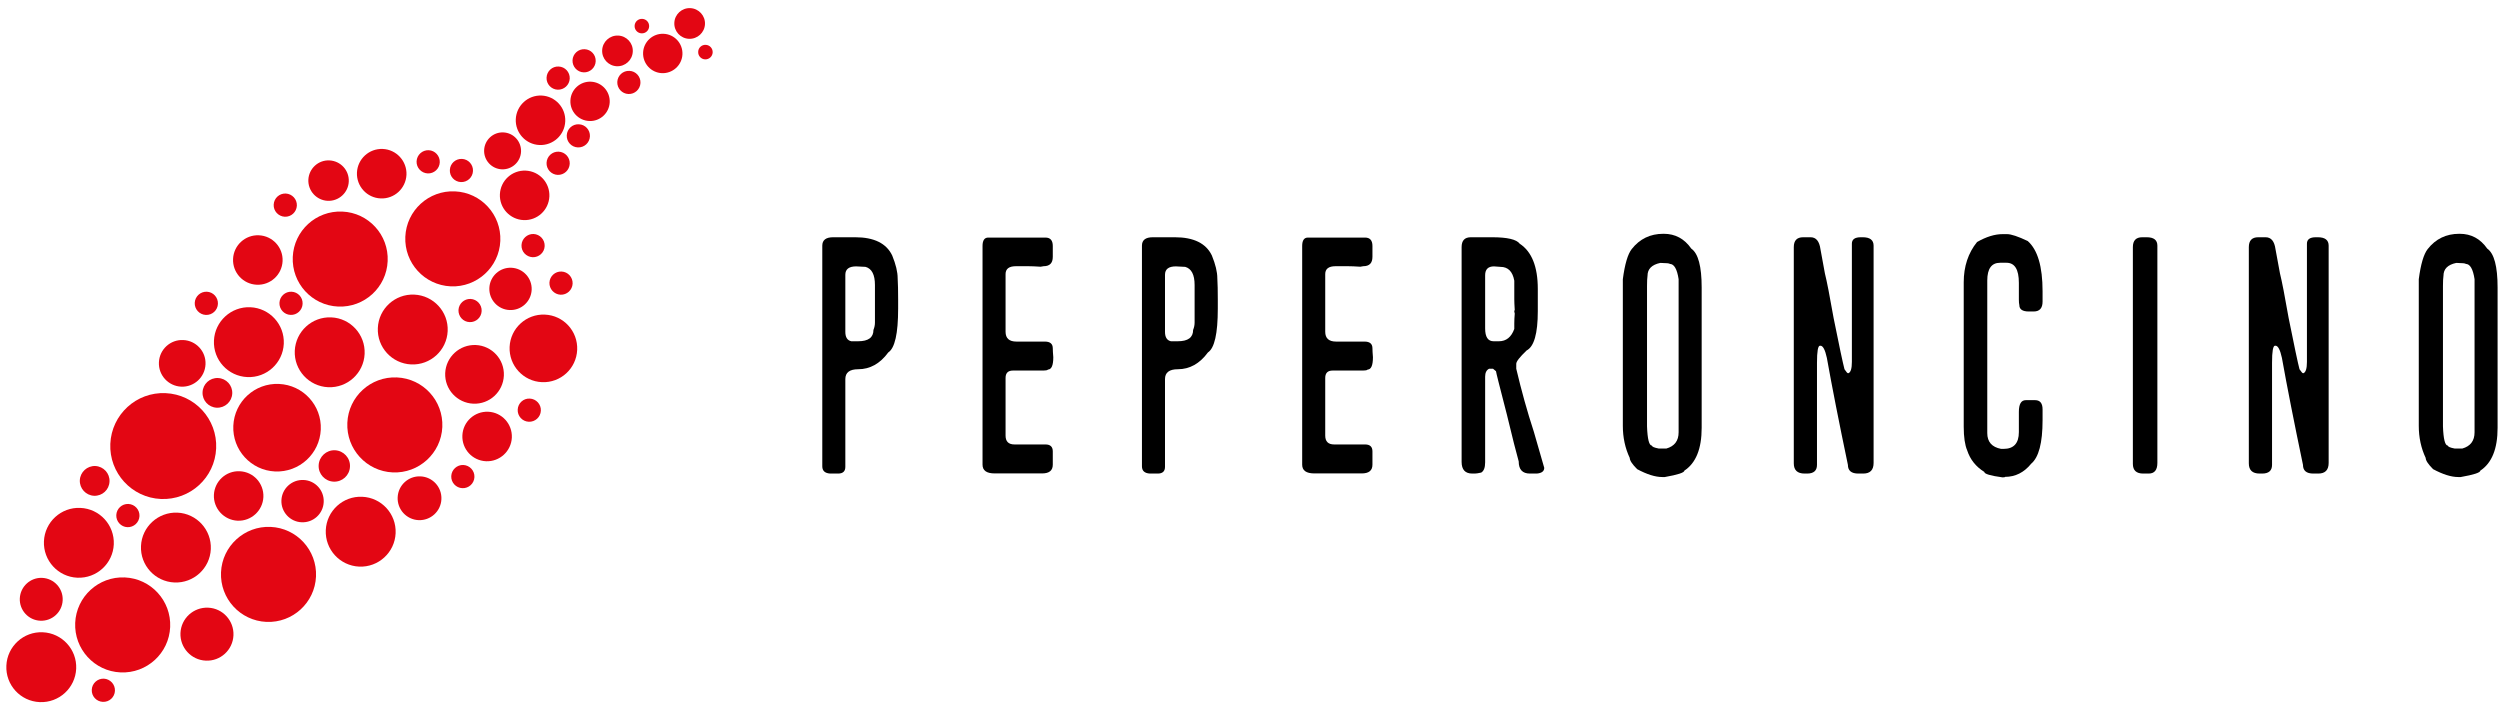 <?xml version="1.0" encoding="UTF-8" standalone="no"?>
<svg width="141px" height="40px" viewBox="0 0 141 40" version="1.1" xmlns="http://www.w3.org/2000/svg" xmlns:xlink="http://www.w3.org/1999/xlink">
    <!-- Generator: Sketch 49.1 (51147) - http://www.bohemiancoding.com/sketch -->
    <title>Logo_color</title>
    <desc>Created with Sketch.</desc>
    <defs></defs>
    <g id="Peperoncino" stroke="none" stroke-width="1" fill="none" fill-rule="evenodd">
        <g id="2.-Peperoncino---What-we-think" transform="translate(-390, -10)">
            <g id="Top">
                <g id="Logo_color" transform="translate(390, 10)">
                    <g id="Sygnet" fill="#E30613">
                        <path d="M20.565,19.957 C20.613,18.869 19.769,17.947 18.683,17.9 C17.594,17.853 16.676,18.695 16.625,19.784 C16.578,20.87 17.422,21.79 18.509,21.839 C19.597,21.885 20.517,21.044 20.565,19.957" id="Fill-1"></path>
                        <path d="M16.006,19.385 C16.053,18.298 15.21,17.378 14.123,17.328 C13.036,17.281 12.114,18.125 12.067,19.211 C12.017,20.301 12.862,21.22 13.949,21.267 C15.037,21.316 15.958,20.472 16.006,19.385" id="Fill-3"></path>
                        <path d="M25.249,18.67 C25.296,17.584 24.453,16.665 23.364,16.616 C22.279,16.568 21.356,17.41 21.31,18.499 C21.261,19.586 22.105,20.505 23.192,20.554 C24.28,20.601 25.2,19.759 25.249,18.67" id="Fill-5"></path>
                        <path d="M24.895,28.156 C24.926,27.472 24.397,26.896 23.715,26.867 C23.034,26.838 22.458,27.365 22.428,28.047 C22.397,28.729 22.925,29.305 23.607,29.336 C24.286,29.365 24.867,28.837 24.895,28.156" id="Fill-7"></path>
                        <path d="M22.925,9.857 C22.957,9.089 22.36,8.434 21.588,8.401 C20.819,8.368 20.166,8.962 20.132,9.735 C20.098,10.505 20.698,11.16 21.467,11.191 C22.239,11.227 22.889,10.628 22.925,9.857" id="Fill-9"></path>
                        <path d="M30.985,11.08 C31.019,10.309 30.421,9.657 29.651,9.623 C28.88,9.59 28.229,10.184 28.194,10.957 C28.16,11.728 28.757,12.378 29.529,12.413 C30.298,12.447 30.95,11.851 30.985,11.08" id="Fill-11"></path>
                        <path d="M31.88,6.844 C31.914,6.074 31.317,5.424 30.547,5.389 C29.776,5.355 29.125,5.952 29.09,6.722 C29.056,7.493 29.654,8.145 30.424,8.179 C31.194,8.212 31.848,7.615 31.88,6.844" id="Fill-13"></path>
                        <path d="M28.418,21.186 C28.459,20.273 27.75,19.501 26.838,19.459 C25.925,19.421 25.151,20.127 25.109,21.042 C25.071,21.955 25.78,22.727 26.693,22.768 C27.606,22.807 28.378,22.099 28.418,21.186" id="Fill-15"></path>
                        <path d="M15.938,14.725 C15.972,13.956 15.375,13.304 14.603,13.27 C13.833,13.235 13.179,13.832 13.145,14.602 C13.111,15.375 13.71,16.025 14.48,16.059 C15.251,16.094 15.904,15.495 15.938,14.725" id="Fill-17"></path>
                        <path d="M28.868,24.68 C28.901,23.908 28.305,23.255 27.533,23.222 C26.763,23.191 26.112,23.785 26.078,24.556 C26.044,25.328 26.639,25.979 27.412,26.014 C28.181,26.047 28.833,25.448 28.868,24.68" id="Fill-19"></path>
                        <path d="M14.855,28.033 C14.888,27.261 14.294,26.611 13.521,26.578 C12.75,26.544 12.1,27.138 12.064,27.911 C12.031,28.681 12.629,29.332 13.399,29.368 C14.169,29.4 14.821,28.801 14.855,28.033" id="Fill-21"></path>
                        <path d="M22.313,30.073 C22.361,28.986 21.518,28.065 20.43,28.018 C19.341,27.969 18.422,28.813 18.374,29.899 C18.326,30.989 19.17,31.908 20.257,31.957 C21.343,32.004 22.265,31.16 22.313,30.073" id="Fill-23"></path>
                        <path d="M11.89,30.97 C11.938,29.884 11.095,28.962 10.007,28.913 C8.921,28.867 7.998,29.711 7.952,30.797 C7.903,31.881 8.747,32.803 9.834,32.852 C10.922,32.899 11.842,32.055 11.89,30.97" id="Fill-25"></path>
                        <path d="M6.418,30.701 C6.464,29.614 5.623,28.692 4.534,28.646 C3.447,28.595 2.525,29.44 2.478,30.527 C2.432,31.614 3.274,32.536 4.361,32.583 C5.45,32.629 6.369,31.788 6.418,30.701" id="Fill-27"></path>
                        <path d="M4.297,37.715 C4.345,36.629 3.501,35.708 2.413,35.66 C1.328,35.61 0.406,36.455 0.359,37.542 C0.308,38.63 1.151,39.553 2.24,39.599 C3.328,39.645 4.248,38.804 4.297,37.715" id="Fill-29"></path>
                        <path d="M3.535,33.854 C3.565,33.186 3.049,32.623 2.379,32.592 C1.713,32.563 1.148,33.082 1.117,33.749 C1.088,34.415 1.605,34.981 2.273,35.009 C2.94,35.039 3.507,34.522 3.535,33.854" id="Fill-31"></path>
                        <path d="M32.553,19.732 C32.599,18.679 31.784,17.788 30.731,17.744 C29.681,17.697 28.789,18.515 28.742,19.565 C28.697,20.616 29.512,21.507 30.565,21.554 C31.618,21.601 32.507,20.786 32.553,19.732" id="Fill-33"></path>
                        <path d="M28.218,13.589 C28.282,12.108 27.136,10.857 25.656,10.793 C24.178,10.726 22.925,11.872 22.86,13.351 C22.796,14.834 23.94,16.083 25.422,16.15 C26.9,16.214 28.152,15.067 28.218,13.589" id="Fill-35"></path>
                        <path d="M21.864,14.727 C21.931,13.249 20.784,11.995 19.305,11.933 C17.826,11.868 16.577,13.013 16.512,14.493 C16.445,15.972 17.592,17.226 19.07,17.29 C20.549,17.355 21.801,16.208 21.864,14.727" id="Fill-37"></path>
                        <path d="M24.947,24.084 C25.012,22.603 23.866,21.351 22.385,21.287 C20.904,21.223 19.654,22.369 19.59,23.845 C19.524,25.328 20.671,26.577 22.149,26.644 C23.628,26.709 24.881,25.562 24.947,24.084" id="Fill-39"></path>
                        <path d="M18.092,24.228 C18.153,22.865 17.098,21.714 15.734,21.654 C14.371,21.594 13.219,22.649 13.159,24.012 C13.098,25.375 14.154,26.53 15.516,26.591 C16.879,26.649 18.032,25.591 18.092,24.228" id="Fill-41"></path>
                        <path d="M12.191,25.288 C12.265,23.64 10.988,22.246 9.338,22.173 C7.69,22.1 6.296,23.377 6.222,25.028 C6.151,26.675 7.428,28.071 9.076,28.143 C10.724,28.214 12.121,26.938 12.191,25.288" id="Fill-43"></path>
                        <path d="M9.598,35.364 C9.662,33.885 8.516,32.631 7.037,32.567 C5.557,32.503 4.307,33.649 4.241,35.127 C4.176,36.605 5.323,37.86 6.8,37.924 C8.281,37.99 9.533,36.844 9.598,35.364" id="Fill-45"></path>
                        <path d="M17.823,32.514 C17.887,31.032 16.74,29.782 15.262,29.717 C13.783,29.653 12.531,30.799 12.465,32.278 C12.401,33.758 13.545,35.009 15.026,35.075 C16.506,35.139 17.759,33.992 17.823,32.514" id="Fill-47"></path>
                        <path d="M11.591,20.547 C11.625,19.823 11.061,19.209 10.334,19.178 C9.609,19.144 8.994,19.708 8.963,20.432 C8.929,21.16 9.493,21.774 10.219,21.808 C10.945,21.839 11.56,21.275 11.591,20.547" id="Fill-49"></path>
                        <path d="M38.49,3.064 C38.516,2.451 38.041,1.932 37.427,1.906 C36.816,1.879 36.297,2.354 36.271,2.966 C36.243,3.578 36.719,4.099 37.33,4.126 C37.944,4.151 38.462,3.676 38.49,3.064" id="Fill-51"></path>
                        <path d="M34.388,5.767 C34.414,5.153 33.941,4.634 33.328,4.607 C32.714,4.58 32.195,5.057 32.171,5.669 C32.143,6.281 32.618,6.798 33.233,6.825 C33.843,6.853 34.361,6.377 34.388,5.767" id="Fill-53"></path>
                        <path d="M18.257,28.316 C18.288,27.657 17.778,27.098 17.119,27.071 C16.459,27.043 15.901,27.553 15.872,28.212 C15.843,28.871 16.356,29.43 17.012,29.456 C17.672,29.486 18.229,28.975 18.257,28.316" id="Fill-55"></path>
                        <path d="M29.986,16.344 C30.014,15.686 29.502,15.13 28.842,15.101 C28.185,15.072 27.629,15.582 27.599,16.241 C27.572,16.898 28.081,17.459 28.741,17.486 C29.399,17.515 29.957,17.005 29.986,16.344" id="Fill-57"></path>
                        <path d="M19.739,26.319 C19.763,25.832 19.385,25.42 18.893,25.394 C18.407,25.375 17.993,25.753 17.972,26.243 C17.948,26.731 18.329,27.145 18.816,27.165 C19.305,27.188 19.718,26.809 19.739,26.319" id="Fill-59"></path>
                        <path d="M16.743,11.598 C16.759,11.238 16.478,10.933 16.117,10.915 C15.757,10.899 15.452,11.18 15.436,11.541 C15.418,11.901 15.701,12.206 16.06,12.224 C16.423,12.24 16.726,11.959 16.743,11.598" id="Fill-61"></path>
                        <path d="M26.676,9.643 C26.693,9.283 26.411,8.976 26.052,8.962 C25.692,8.947 25.386,9.225 25.372,9.588 C25.353,9.949 25.635,10.254 25.994,10.269 C26.356,10.285 26.661,10.005 26.676,9.643" id="Fill-63"></path>
                        <path d="M24.803,9.156 C24.819,8.795 24.538,8.488 24.18,8.472 C23.818,8.457 23.513,8.737 23.495,9.098 C23.48,9.459 23.762,9.764 24.122,9.781 C24.481,9.797 24.788,9.517 24.803,9.156" id="Fill-65"></path>
                        <path d="M30.719,13.881 C30.734,13.52 30.456,13.215 30.095,13.197 C29.735,13.184 29.429,13.465 29.413,13.823 C29.394,14.186 29.676,14.488 30.039,14.507 C30.399,14.52 30.705,14.242 30.719,13.881" id="Fill-67"></path>
                        <path d="M32.296,15.996 C32.31,15.635 32.031,15.33 31.671,15.315 C31.311,15.298 31.005,15.578 30.988,15.939 C30.973,16.297 31.253,16.604 31.613,16.622 C31.973,16.638 32.28,16.357 32.296,15.996" id="Fill-69"></path>
                        <path d="M27.165,17.544 C27.182,17.183 26.901,16.878 26.541,16.86 C26.181,16.845 25.875,17.126 25.858,17.486 C25.844,17.846 26.122,18.154 26.484,18.167 C26.844,18.183 27.15,17.905 27.165,17.544" id="Fill-71"></path>
                        <path d="M33.272,7.689 C33.289,7.33 33.008,7.022 32.647,7.01 C32.287,6.991 31.981,7.272 31.965,7.633 C31.949,7.994 32.23,8.3 32.59,8.314 C32.953,8.33 33.256,8.051 33.272,7.689" id="Fill-73"></path>
                        <path d="M32.133,9.236 C32.149,8.875 31.87,8.57 31.506,8.554 C31.147,8.539 30.842,8.82 30.826,9.18 C30.809,9.541 31.09,9.846 31.45,9.864 C31.812,9.877 32.116,9.597 32.133,9.236" id="Fill-75"></path>
                        <path d="M36.122,4.678 C36.139,4.317 35.858,4.01 35.498,3.997 C35.138,3.979 34.832,4.259 34.815,4.62 C34.8,4.981 35.081,5.288 35.441,5.302 C35.801,5.318 36.108,5.037 36.122,4.678" id="Fill-77"></path>
                        <path d="M33.597,3.456 C33.614,3.095 33.335,2.79 32.974,2.775 C32.613,2.757 32.307,3.037 32.29,3.398 C32.276,3.759 32.556,4.066 32.916,4.081 C33.276,4.097 33.582,3.817 33.597,3.456" id="Fill-79"></path>
                        <path d="M26.758,26.909 C26.774,26.549 26.494,26.243 26.134,26.225 C25.773,26.21 25.468,26.491 25.451,26.852 C25.435,27.212 25.715,27.517 26.075,27.533 C26.439,27.548 26.741,27.27 26.758,26.909" id="Fill-81"></path>
                        <path d="M29.387,8.554 C29.41,7.98 28.966,7.492 28.39,7.468 C27.817,7.443 27.332,7.889 27.305,8.463 C27.28,9.038 27.726,9.523 28.3,9.55 C28.875,9.574 29.362,9.129 29.387,8.554" id="Fill-83"></path>
                        <path d="M30.505,23.161 C30.522,22.803 30.239,22.495 29.879,22.48 C29.517,22.462 29.213,22.743 29.198,23.104 C29.182,23.464 29.46,23.771 29.822,23.787 C30.182,23.803 30.489,23.525 30.505,23.161" id="Fill-85"></path>
                        <path d="M17.067,17.136 C17.084,16.775 16.806,16.47 16.445,16.453 C16.083,16.437 15.778,16.718 15.761,17.078 C15.745,17.439 16.026,17.746 16.386,17.76 C16.745,17.778 17.052,17.497 17.067,17.136" id="Fill-87"></path>
                        <path d="M12.291,17.136 C12.305,16.775 12.027,16.47 11.667,16.453 C11.306,16.437 11.001,16.718 10.983,17.078 C10.967,17.439 11.248,17.746 11.609,17.762 C11.97,17.778 12.277,17.497 12.291,17.136" id="Fill-89"></path>
                        <path d="M19.671,10.238 C19.699,9.606 19.21,9.076 18.58,9.047 C17.952,9.017 17.421,9.506 17.391,10.136 C17.365,10.766 17.852,11.296 18.482,11.327 C19.111,11.353 19.643,10.866 19.671,10.238" id="Fill-91"></path>
                        <path d="M13.099,22.193 C13.121,21.732 12.762,21.34 12.298,21.321 C11.835,21.298 11.443,21.656 11.424,22.12 C11.402,22.583 11.762,22.975 12.224,22.995 C12.687,23.014 13.079,22.656 13.099,22.193" id="Fill-93"></path>
                        <path d="M6.177,27.158 C6.198,26.698 5.84,26.306 5.377,26.283 C4.915,26.265 4.523,26.624 4.502,27.087 C4.482,27.548 4.842,27.94 5.303,27.962 C5.767,27.982 6.158,27.624 6.177,27.158" id="Fill-95"></path>
                        <path d="M6.483,38.962 C6.498,38.6 6.218,38.296 5.857,38.276 C5.496,38.264 5.19,38.543 5.176,38.903 C5.158,39.265 5.439,39.569 5.798,39.585 C6.162,39.603 6.467,39.323 6.483,38.962" id="Fill-97"></path>
                        <path d="M7.867,29.107 C7.882,28.746 7.603,28.441 7.242,28.423 C6.88,28.407 6.576,28.688 6.559,29.049 C6.543,29.41 6.823,29.717 7.184,29.733 C7.545,29.748 7.849,29.468 7.867,29.107" id="Fill-99"></path>
                        <path d="M13.167,35.831 C13.202,35.008 12.563,34.308 11.74,34.273 C10.913,34.238 10.215,34.876 10.178,35.702 C10.144,36.526 10.783,37.225 11.607,37.26 C12.432,37.299 13.132,36.66 13.167,35.831" id="Fill-101"></path>
                        <path d="M35.689,2.908 C35.713,2.429 35.341,2.026 34.864,2.006 C34.386,1.986 33.983,2.356 33.962,2.834 C33.941,3.311 34.31,3.714 34.787,3.736 C35.265,3.756 35.669,3.385 35.689,2.908" id="Fill-103"></path>
                        <path d="M39.761,1.362 C39.783,0.886 39.412,0.481 38.934,0.458 C38.455,0.438 38.052,0.808 38.032,1.287 C38.01,1.764 38.38,2.169 38.858,2.189 C39.334,2.209 39.74,1.839 39.761,1.362" id="Fill-105"></path>
                        <path d="M32.133,4.433 C32.149,4.072 31.87,3.765 31.506,3.752 C31.147,3.734 30.842,4.014 30.826,4.377 C30.809,4.738 31.09,5.043 31.45,5.059 C31.812,5.072 32.116,4.794 32.133,4.433" id="Fill-108"></path>
                        <path d="M36.611,1.492 C36.622,1.262 36.447,1.073 36.221,1.064 C35.993,1.054 35.802,1.226 35.792,1.454 C35.783,1.681 35.956,1.872 36.184,1.881 C36.411,1.892 36.602,1.716 36.611,1.492" id="Fill-110"></path>
                        <path d="M40.195,2.957 C40.205,2.73 40.029,2.538 39.802,2.529 C39.576,2.518 39.384,2.694 39.378,2.919 C39.365,3.146 39.539,3.338 39.766,3.349 C39.993,3.358 40.185,3.182 40.195,2.957" id="Fill-112"></path>
                    </g>
                    <g id="Typo" transform="translate(46.377, 12.754)" fill="#000000">
                        <path d="M1.3,2.743 L1.3,5.965 C1.3,6.266 1.411,6.443 1.634,6.493 L2.024,6.493 C2.599,6.493 2.886,6.28 2.886,5.853 C2.942,5.717 2.97,5.578 2.97,5.435 L2.97,3.318 C2.97,2.738 2.793,2.397 2.441,2.297 C2.385,2.297 2.209,2.289 1.912,2.27 C1.504,2.27 1.3,2.427 1.3,2.743 M0.613,0.627 L1.857,0.627 C2.92,0.627 3.617,0.97 3.944,1.657 C4.149,2.159 4.251,2.586 4.251,2.939 C4.27,3.248 4.278,3.644 4.278,4.127 L4.278,4.655 C4.278,6.061 4.092,6.882 3.721,7.124 C3.258,7.755 2.692,8.071 2.024,8.071 C1.541,8.071 1.3,8.256 1.3,8.627 L1.3,13.576 C1.3,13.829 1.163,13.955 0.891,13.955 L0.446,13.955 C0.149,13.937 0,13.801 0,13.547 L0,1.101 C0,0.785 0.205,0.627 0.613,0.627" id="Fill-170"></path>
                        <path d="M9.361,0.645 L12.584,0.645 C12.862,0.645 13,0.804 13,1.119 L13,1.732 C13,2.085 12.828,2.26 12.481,2.26 L12.313,2.289 C12.035,2.27 11.804,2.26 11.617,2.26 L10.921,2.26 C10.531,2.26 10.337,2.409 10.337,2.706 L10.337,5.955 C10.337,6.326 10.541,6.511 10.949,6.511 L12.554,6.511 C12.852,6.511 13,6.638 13,6.893 C13,7.004 13.01,7.171 13.029,7.394 C13.029,7.858 12.926,8.089 12.721,8.089 C12.721,8.126 12.613,8.145 12.398,8.145 L10.754,8.145 C10.475,8.145 10.337,8.285 10.337,8.563 L10.337,11.812 C10.337,12.146 10.504,12.313 10.838,12.313 L12.584,12.313 C12.862,12.313 13,12.443 13,12.703 L13,13.454 C13,13.783 12.799,13.947 12.398,13.947 L9.724,13.947 C9.265,13.947 9.038,13.783 9.038,13.454 L9.038,1.119 C9.038,0.804 9.146,0.645 9.361,0.645" id="Fill-172"></path>
                        <path d="M19.329,2.743 L19.329,5.965 C19.329,6.266 19.44,6.443 19.662,6.493 L20.052,6.493 C20.628,6.493 20.915,6.28 20.915,5.853 C20.971,5.717 20.999,5.578 20.999,5.435 L20.999,3.318 C20.999,2.738 20.822,2.397 20.469,2.297 C20.414,2.297 20.239,2.289 19.941,2.27 C19.533,2.27 19.329,2.427 19.329,2.743 M18.642,0.627 L19.885,0.627 C20.949,0.627 21.645,0.97 21.973,1.657 C22.178,2.159 22.28,2.586 22.28,2.939 C22.299,3.248 22.307,3.644 22.307,4.127 L22.307,4.655 C22.307,6.061 22.121,6.882 21.75,7.124 C21.286,7.755 20.721,8.071 20.052,8.071 C19.57,8.071 19.329,8.256 19.329,8.627 L19.329,13.576 C19.329,13.829 19.192,13.955 18.92,13.955 L18.475,13.955 C18.178,13.937 18.029,13.801 18.029,13.547 L18.029,1.101 C18.029,0.785 18.233,0.627 18.642,0.627" id="Fill-174"></path>
                        <path d="M27.391,0.645 L30.612,0.645 C30.89,0.645 31.029,0.804 31.029,1.119 L31.029,1.732 C31.029,2.085 30.857,2.26 30.51,2.26 L30.343,2.289 C30.063,2.27 29.832,2.26 29.647,2.26 L28.95,2.26 C28.56,2.26 28.366,2.409 28.366,2.706 L28.366,5.955 C28.366,6.326 28.57,6.511 28.978,6.511 L30.583,6.511 C30.881,6.511 31.029,6.638 31.029,6.893 C31.029,7.004 31.039,7.171 31.057,7.394 C31.057,7.858 30.954,8.089 30.75,8.089 C30.75,8.126 30.642,8.145 30.427,8.145 L28.783,8.145 C28.504,8.145 28.366,8.285 28.366,8.563 L28.366,11.812 C28.366,12.146 28.533,12.313 28.867,12.313 L30.612,12.313 C30.89,12.313 31.029,12.443 31.029,12.703 L31.029,13.454 C31.029,13.783 30.828,13.947 30.427,13.947 L27.753,13.947 C27.295,13.947 27.066,13.783 27.066,13.454 L27.066,1.119 C27.066,0.804 27.174,0.645 27.391,0.645" id="Fill-176"></path>
                        <path d="M37.385,5.769 C37.385,6.251 37.543,6.493 37.859,6.493 L38.164,6.493 C38.573,6.493 38.862,6.261 39.029,5.798 L39.029,5.49 C39.029,5.323 39.037,5.137 39.055,4.933 L39.029,4.822 C39.029,4.766 39.037,4.74 39.055,4.74 C39.037,4.461 39.029,4.257 39.029,4.127 L39.029,3.077 C38.935,2.557 38.676,2.297 38.248,2.297 C38.235,2.297 38.115,2.289 37.886,2.27 C37.552,2.27 37.385,2.437 37.385,2.772 L37.385,5.769 Z M37.774,0.627 C38.635,0.627 39.155,0.748 39.334,0.99 C40.014,1.435 40.355,2.286 40.355,3.541 L40.355,4.795 C40.355,6.057 40.144,6.796 39.723,7.013 C39.334,7.384 39.14,7.635 39.14,7.765 L39.14,8.043 C39.43,9.274 39.76,10.46 40.132,11.598 L40.718,13.631 C40.718,13.822 40.577,13.932 40.299,13.955 L39.909,13.955 C39.489,13.955 39.278,13.727 39.278,13.269 C39.148,12.818 38.926,11.935 38.61,10.624 C38.202,9.046 37.997,8.233 37.997,8.182 L37.83,8.043 L37.607,8.043 C37.459,8.118 37.385,8.267 37.385,8.49 L37.385,13.324 C37.385,13.621 37.31,13.814 37.162,13.9 C36.995,13.937 36.875,13.955 36.801,13.955 L36.661,13.955 C36.259,13.955 36.058,13.736 36.058,13.297 L36.058,1.183 C36.058,0.812 36.23,0.627 36.578,0.627 L37.774,0.627 Z" id="Fill-178"></path>
                        <path d="M46.515,3.374 L46.515,11.292 C46.54,12.016 46.633,12.377 46.793,12.377 C46.793,12.44 46.923,12.496 47.183,12.545 L47.602,12.545 C48.065,12.415 48.297,12.109 48.297,11.627 L48.297,2.994 C48.211,2.419 48.043,2.13 47.795,2.13 C47.795,2.099 47.62,2.081 47.267,2.074 C46.785,2.174 46.543,2.415 46.543,2.799 C46.525,2.924 46.515,3.114 46.515,3.374 Z M47.461,0.432 C48.106,0.432 48.622,0.71 49.012,1.268 C49.402,1.539 49.597,2.27 49.597,3.458 L49.597,11.375 C49.597,12.558 49.273,13.361 48.622,13.789 C48.622,13.9 48.254,14.021 47.517,14.151 L47.378,14.151 C46.982,14.151 46.509,14.003 45.958,13.706 C45.679,13.427 45.541,13.216 45.541,13.074 C45.281,12.523 45.151,11.92 45.151,11.264 L45.151,2.994 C45.262,2.145 45.429,1.58 45.652,1.294 C46.103,0.719 46.697,0.432 47.435,0.432 L47.461,0.432 Z" id="Fill-180"></path>
                        <path d="M55.74,0.627 C56.048,0.627 56.234,0.849 56.296,1.295 L56.546,2.66 C56.658,3.105 56.821,3.946 57.039,5.185 C57.354,6.756 57.559,7.718 57.652,8.071 C57.749,8.219 57.816,8.294 57.845,8.294 L57.874,8.294 C58.005,8.244 58.069,8.03 58.069,7.654 L58.069,0.989 C58.069,0.748 58.236,0.627 58.569,0.627 L58.681,0.627 C59.089,0.627 59.294,0.785 59.294,1.101 L59.294,13.353 C59.294,13.755 59.1,13.955 58.71,13.955 L58.431,13.955 C58.041,13.955 57.845,13.791 57.845,13.465 C57.344,11.069 56.948,9.058 56.658,7.431 C56.559,6.972 56.438,6.744 56.296,6.744 L56.268,6.744 C56.157,6.744 56.101,7.065 56.101,7.709 L56.101,13.465 C56.101,13.791 55.915,13.955 55.544,13.955 L55.405,13.955 C54.997,13.955 54.793,13.765 54.793,13.38 L54.793,1.183 C54.793,0.812 54.968,0.627 55.321,0.627 L55.74,0.627 Z" id="Fill-182"></path>
                        <path d="M66.567,0.451 L66.819,0.451 C67.054,0.451 67.443,0.581 67.988,0.841 C68.546,1.335 68.824,2.279 68.824,3.671 L68.824,4.256 C68.824,4.627 68.657,4.814 68.322,4.814 L68.044,4.814 C67.692,4.814 67.514,4.692 67.514,4.451 C67.496,4.383 67.487,4.28 67.487,4.145 L67.487,3.198 C67.487,2.443 67.254,2.066 66.79,2.066 L66.429,2.066 C65.946,2.066 65.705,2.4 65.705,3.068 L65.705,11.672 C65.705,12.168 65.965,12.465 66.485,12.563 L66.623,12.563 C67.199,12.563 67.487,12.248 67.487,11.616 L67.487,10.475 C67.487,10.035 67.617,9.815 67.877,9.815 L68.405,9.815 C68.683,9.815 68.824,9.99 68.824,10.335 L68.824,10.948 C68.824,12.224 68.609,13.041 68.183,13.398 C67.781,13.894 67.288,14.141 66.707,14.141 C66.707,14.16 66.66,14.17 66.567,14.17 C65.88,14.077 65.538,13.974 65.538,13.862 C65.06,13.565 64.74,13.16 64.572,12.648 C64.443,12.344 64.377,11.898 64.377,11.311 L64.377,3.17 C64.377,2.273 64.629,1.514 65.129,0.896 C65.649,0.599 66.128,0.451 66.567,0.451" id="Fill-184"></path>
                        <path d="M74.697,0.627 C75.099,0.627 75.299,0.785 75.299,1.101 L75.299,13.353 C75.299,13.755 75.135,13.955 74.808,13.955 L74.501,13.955 C74.111,13.955 73.917,13.773 73.917,13.408 L73.917,1.183 C73.917,0.812 74.092,0.627 74.445,0.627 L74.697,0.627 Z" id="Fill-186"></path>
                        <path d="M81.403,0.627 C81.714,0.627 81.899,0.849 81.96,1.295 L82.212,2.66 C82.323,3.105 82.487,3.946 82.703,5.185 C83.018,6.756 83.222,7.718 83.315,8.071 C83.415,8.219 83.479,8.294 83.511,8.294 L83.538,8.294 C83.668,8.244 83.734,8.03 83.734,7.654 L83.734,0.989 C83.734,0.748 83.901,0.627 84.235,0.627 L84.347,0.627 C84.755,0.627 84.959,0.785 84.959,1.101 L84.959,13.353 C84.959,13.755 84.764,13.955 84.374,13.955 L84.095,13.955 C83.705,13.955 83.511,13.791 83.511,13.465 C83.01,11.069 82.614,9.058 82.323,7.431 C82.223,6.972 82.104,6.744 81.96,6.744 L81.933,6.744 C81.822,6.744 81.766,7.065 81.766,7.709 L81.766,13.465 C81.766,13.791 81.58,13.955 81.209,13.955 L81.069,13.955 C80.66,13.955 80.457,13.765 80.457,13.38 L80.457,1.183 C80.457,0.812 80.634,0.627 80.986,0.627 L81.403,0.627 Z" id="Fill-188"></path>
                        <path d="M91.406,3.374 L91.406,11.292 C91.431,12.016 91.524,12.377 91.684,12.377 C91.684,12.44 91.814,12.496 92.074,12.545 L92.493,12.545 C92.956,12.415 93.188,12.109 93.188,11.627 L93.188,2.994 C93.102,2.419 92.935,2.13 92.686,2.13 C92.686,2.099 92.511,2.081 92.159,2.074 C91.676,2.174 91.435,2.415 91.435,2.799 C91.416,2.924 91.406,3.114 91.406,3.374 Z M92.353,0.432 C92.997,0.432 93.514,0.71 93.904,1.268 C94.293,1.539 94.487,2.27 94.487,3.458 L94.487,11.375 C94.487,12.558 94.163,13.361 93.514,13.789 C93.514,13.9 93.146,14.021 92.408,14.151 L92.269,14.151 C91.873,14.151 91.4,14.003 90.849,13.706 C90.572,13.427 90.432,13.216 90.432,13.074 C90.172,12.523 90.042,11.92 90.042,11.264 L90.042,2.994 C90.153,2.145 90.32,1.58 90.544,1.294 C90.994,0.719 91.588,0.432 92.326,0.432 L92.353,0.432 Z" id="Fill-190"></path>
                    </g>
                </g>
            </g>
        </g>
    </g>
</svg>